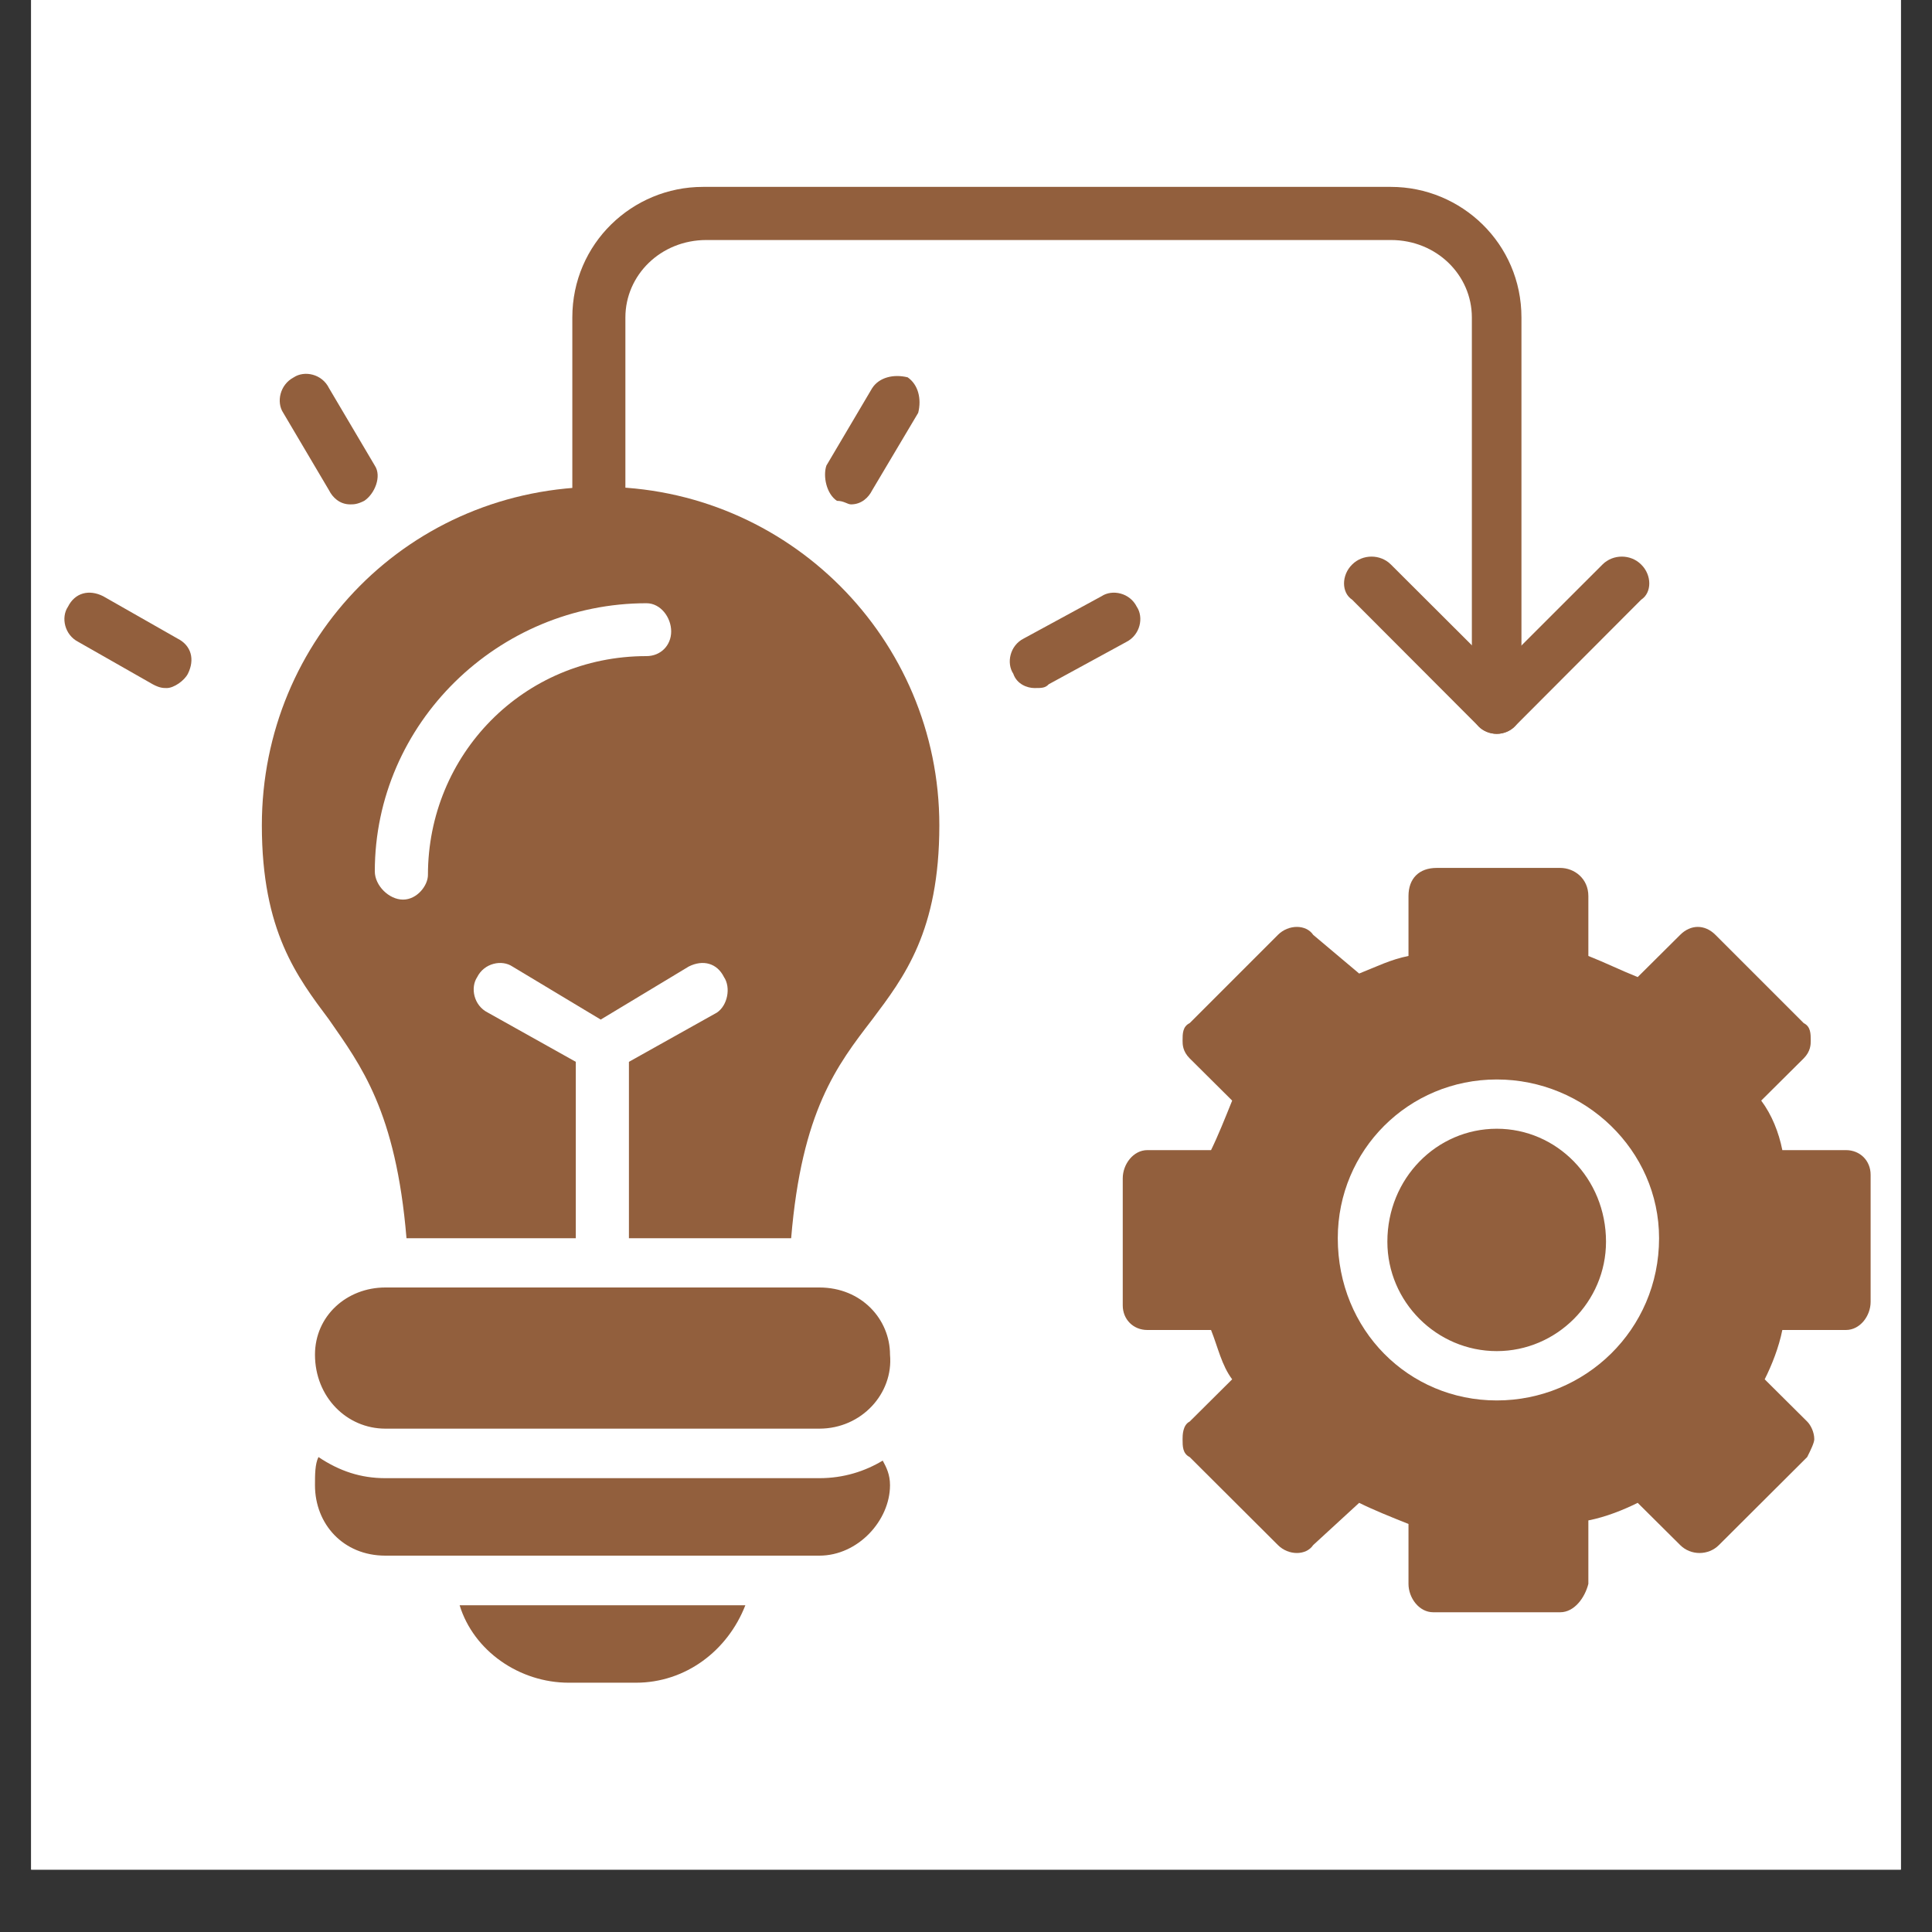 <svg xmlns="http://www.w3.org/2000/svg" xmlns:xlink="http://www.w3.org/1999/xlink" width="40" zoomAndPan="magnify" viewBox="0 0 30 30" height="40" preserveAspectRatio="xMidYMid meet" version="1.0"><rect x="0" y="0" width="30" height="30" fill="#333333" stroke="none"/><defs><clipPath id="c838bd1706"><path d="M 0.484 0 L 29.516 0 L 29.516 29.031 L 0.484 29.031 Z M 0.484 0 " clip-rule="nonzero"/></clipPath><clipPath id="f50251d01d"><path d="M 17 13 L 29.25 13 L 29.25 26 L 17 26 Z M 17 13 " clip-rule="nonzero"/></clipPath><clipPath id="18d7f52f06"><path d="M 7 24 L 12 24 L 12 26.129 L 7 26.129 Z M 7 24 " clip-rule="nonzero"/></clipPath><clipPath id="123edda2d6"><path d="M 8 2.902 L 24 2.902 L 24 12 L 8 12 Z M 8 2.902 " clip-rule="nonzero"/></clipPath></defs><g clip-path="url(#c838bd1706)"><path fill="#ffffff" d="M 0.484 0 L 29.516 0 L 29.516 29.031 L 0.484 29.031 Z M 0.484 0 " fill-opacity="1" fill-rule="nonzero"/><path fill="#ffffff" d="M 0.484 0 L 29.516 0 L 29.516 29.031 L 0.484 29.031 Z M 0.484 0 " fill-opacity="1" fill-rule="nonzero"/></g><g clip-path="url(#f50251d01d)"><path fill="#925f3d" d="M 24.227 25.035 L 22.254 25.035 C 22.035 25.035 21.871 24.812 21.871 24.594 L 21.871 23.664 C 21.598 23.555 21.324 23.445 21.105 23.336 L 20.391 23.992 C 20.281 24.156 20.008 24.156 19.844 23.992 L 18.473 22.625 C 18.363 22.57 18.363 22.457 18.363 22.348 C 18.363 22.293 18.363 22.129 18.473 22.074 L 19.133 21.418 C 18.969 21.199 18.914 20.926 18.805 20.652 L 17.816 20.652 C 17.598 20.652 17.434 20.488 17.434 20.27 L 17.434 18.297 C 17.434 18.078 17.598 17.859 17.816 17.859 L 18.805 17.859 C 18.914 17.637 19.023 17.363 19.133 17.09 L 18.473 16.434 C 18.363 16.324 18.363 16.215 18.363 16.16 C 18.363 16.051 18.363 15.941 18.473 15.887 L 19.844 14.516 C 20.008 14.352 20.281 14.352 20.391 14.516 L 21.105 15.117 C 21.379 15.008 21.598 14.898 21.871 14.844 L 21.871 13.914 C 21.871 13.641 22.035 13.477 22.309 13.477 L 24.227 13.477 C 24.445 13.477 24.664 13.641 24.664 13.914 L 24.664 14.844 C 24.938 14.953 25.156 15.062 25.43 15.172 L 26.09 14.516 C 26.254 14.352 26.473 14.352 26.637 14.516 L 28.008 15.887 C 28.117 15.941 28.117 16.051 28.117 16.16 C 28.117 16.215 28.117 16.324 28.008 16.434 L 27.348 17.09 C 27.512 17.309 27.621 17.582 27.676 17.859 L 28.664 17.859 C 28.883 17.859 29.047 18.023 29.047 18.242 L 29.047 20.215 C 29.047 20.434 28.883 20.652 28.664 20.652 L 27.676 20.652 C 27.621 20.926 27.512 21.199 27.402 21.418 L 28.062 22.074 C 28.117 22.129 28.172 22.238 28.172 22.348 C 28.172 22.402 28.117 22.516 28.062 22.625 L 26.691 23.992 C 26.527 24.156 26.254 24.156 26.09 23.992 L 25.43 23.336 C 25.211 23.445 24.938 23.555 24.664 23.609 L 24.664 24.594 C 24.609 24.812 24.445 25.035 24.227 25.035 Z M 23.242 21.746 C 21.871 21.746 20.773 20.652 20.773 19.227 C 20.773 17.859 21.871 16.762 23.242 16.762 C 24.609 16.762 25.762 17.859 25.762 19.227 C 25.762 20.652 24.609 21.746 23.242 21.746 Z M 23.242 17.527 C 22.309 17.527 21.543 18.297 21.543 19.281 C 21.543 20.215 22.309 20.98 23.242 20.98 C 24.172 20.98 24.938 20.215 24.938 19.281 C 24.938 18.297 24.172 17.527 23.242 17.527 Z M 23.242 17.527 " fill-opacity="1" fill-rule="evenodd"/></g><path fill="#925f3d" d="M 9.766 19.227 L 9.766 16.488 L 11.133 15.723 C 11.297 15.613 11.352 15.336 11.242 15.172 C 11.133 14.953 10.914 14.898 10.695 15.008 L 9.328 15.832 L 7.957 15.008 C 7.793 14.898 7.52 14.953 7.41 15.172 C 7.301 15.336 7.355 15.613 7.574 15.723 L 8.941 16.488 L 8.941 19.227 L 6.312 19.227 C 6.148 17.254 5.602 16.543 5.109 15.832 C 4.617 15.172 4.066 14.461 4.066 12.816 C 4.066 9.914 6.367 7.559 9.328 7.559 C 12.23 7.559 14.586 9.914 14.586 12.816 C 14.586 14.461 14.039 15.172 13.543 15.832 C 12.996 16.543 12.449 17.254 12.285 19.227 Z M 6.258 13.969 C 6.039 13.969 5.82 13.75 5.82 13.531 C 5.82 11.23 7.738 9.367 10.039 9.367 C 10.258 9.367 10.422 9.586 10.422 9.805 C 10.422 10.023 10.258 10.188 10.039 10.188 C 8.121 10.188 6.645 11.723 6.645 13.586 C 6.645 13.75 6.477 13.969 6.258 13.969 Z M 6.258 13.969 " fill-opacity="1" fill-rule="evenodd"/><path fill="#925f3d" d="M 13.215 7.832 C 13.16 7.832 13.105 7.777 12.996 7.777 C 12.832 7.668 12.777 7.395 12.832 7.23 L 13.543 6.027 C 13.652 5.859 13.875 5.805 14.094 5.859 C 14.258 5.973 14.312 6.191 14.258 6.41 L 13.543 7.613 C 13.488 7.723 13.379 7.832 13.215 7.832 Z M 13.215 7.832 " fill-opacity="1" fill-rule="evenodd"/><path fill="#925f3d" d="M 16.062 10.684 C 15.953 10.684 15.789 10.625 15.734 10.461 C 15.625 10.297 15.68 10.023 15.898 9.914 L 17.105 9.258 C 17.27 9.148 17.543 9.203 17.652 9.422 C 17.762 9.586 17.707 9.859 17.488 9.969 L 16.285 10.625 C 16.23 10.684 16.176 10.684 16.062 10.684 Z M 16.062 10.684 " fill-opacity="1" fill-rule="evenodd"/><path fill="#925f3d" d="M 5.438 7.832 C 5.273 7.832 5.164 7.723 5.109 7.613 L 4.398 6.41 C 4.289 6.246 4.344 5.973 4.562 5.859 C 4.727 5.75 5 5.805 5.109 6.027 L 5.82 7.23 C 5.93 7.395 5.82 7.668 5.656 7.777 C 5.547 7.832 5.492 7.832 5.438 7.832 Z M 5.438 7.832 " fill-opacity="1" fill-rule="evenodd"/><path fill="#925f3d" d="M 2.59 10.684 C 2.535 10.684 2.48 10.684 2.371 10.625 L 1.219 9.969 C 1 9.859 0.945 9.586 1.055 9.422 C 1.164 9.203 1.383 9.148 1.602 9.258 L 2.754 9.914 C 2.973 10.023 3.027 10.242 2.918 10.461 C 2.863 10.57 2.699 10.684 2.59 10.684 Z M 2.59 10.684 " fill-opacity="1" fill-rule="evenodd"/><path fill="#925f3d" d="M 12.723 24.156 L 5.984 24.156 C 5.328 24.156 4.891 23.664 4.891 23.062 C 4.891 22.898 4.891 22.734 4.945 22.625 C 5.273 22.844 5.602 22.953 5.984 22.953 L 12.723 22.953 C 13.105 22.953 13.434 22.844 13.707 22.68 C 13.766 22.789 13.82 22.898 13.82 23.062 C 13.82 23.609 13.324 24.156 12.723 24.156 Z M 12.723 24.156 " fill-opacity="1" fill-rule="evenodd"/><g clip-path="url(#18d7f52f06)"><path fill="#925f3d" d="M 9.875 26.129 L 8.832 26.129 C 8.066 26.129 7.355 25.637 7.137 24.926 L 11.574 24.926 C 11.297 25.637 10.641 26.129 9.875 26.129 Z M 9.875 26.129 " fill-opacity="1" fill-rule="evenodd"/></g><g clip-path="url(#123edda2d6)"><path fill="#925f3d" d="M 23.242 11.395 C 23.02 11.395 22.855 11.23 22.855 11.012 L 22.855 4.93 C 22.855 4.273 22.309 3.727 21.598 3.727 L 10.969 3.727 C 10.258 3.727 9.711 4.273 9.711 4.93 L 9.711 7.996 C 9.711 8.215 9.547 8.383 9.328 8.383 C 9.055 8.383 8.887 8.215 8.887 7.996 L 8.887 4.93 C 8.887 3.781 9.82 2.902 10.914 2.902 L 21.598 2.902 C 22.691 2.902 23.625 3.781 23.625 4.93 L 23.625 11.012 C 23.625 11.23 23.461 11.395 23.242 11.395 Z M 23.242 11.395 " fill-opacity="1" fill-rule="evenodd"/></g><path fill="#925f3d" d="M 23.242 11.395 C 23.129 11.395 23.02 11.34 22.965 11.285 L 20.996 9.312 C 20.828 9.203 20.828 8.93 20.996 8.766 C 21.16 8.602 21.434 8.602 21.598 8.766 L 23.242 10.406 L 24.883 8.766 C 25.047 8.602 25.32 8.602 25.484 8.766 C 25.652 8.93 25.652 9.203 25.484 9.312 L 23.516 11.285 C 23.461 11.34 23.352 11.395 23.242 11.395 Z M 23.242 11.395 " fill-opacity="1" fill-rule="evenodd"/><path fill="#925f3d" d="M 12.723 22.184 L 5.984 22.184 C 5.383 22.184 4.891 21.691 4.891 21.035 C 4.891 20.434 5.383 19.992 5.984 19.992 L 12.723 19.992 C 13.379 19.992 13.82 20.488 13.82 21.035 C 13.875 21.637 13.379 22.184 12.723 22.184 Z M 12.723 22.184 " fill-opacity="1" fill-rule="evenodd"/></svg>